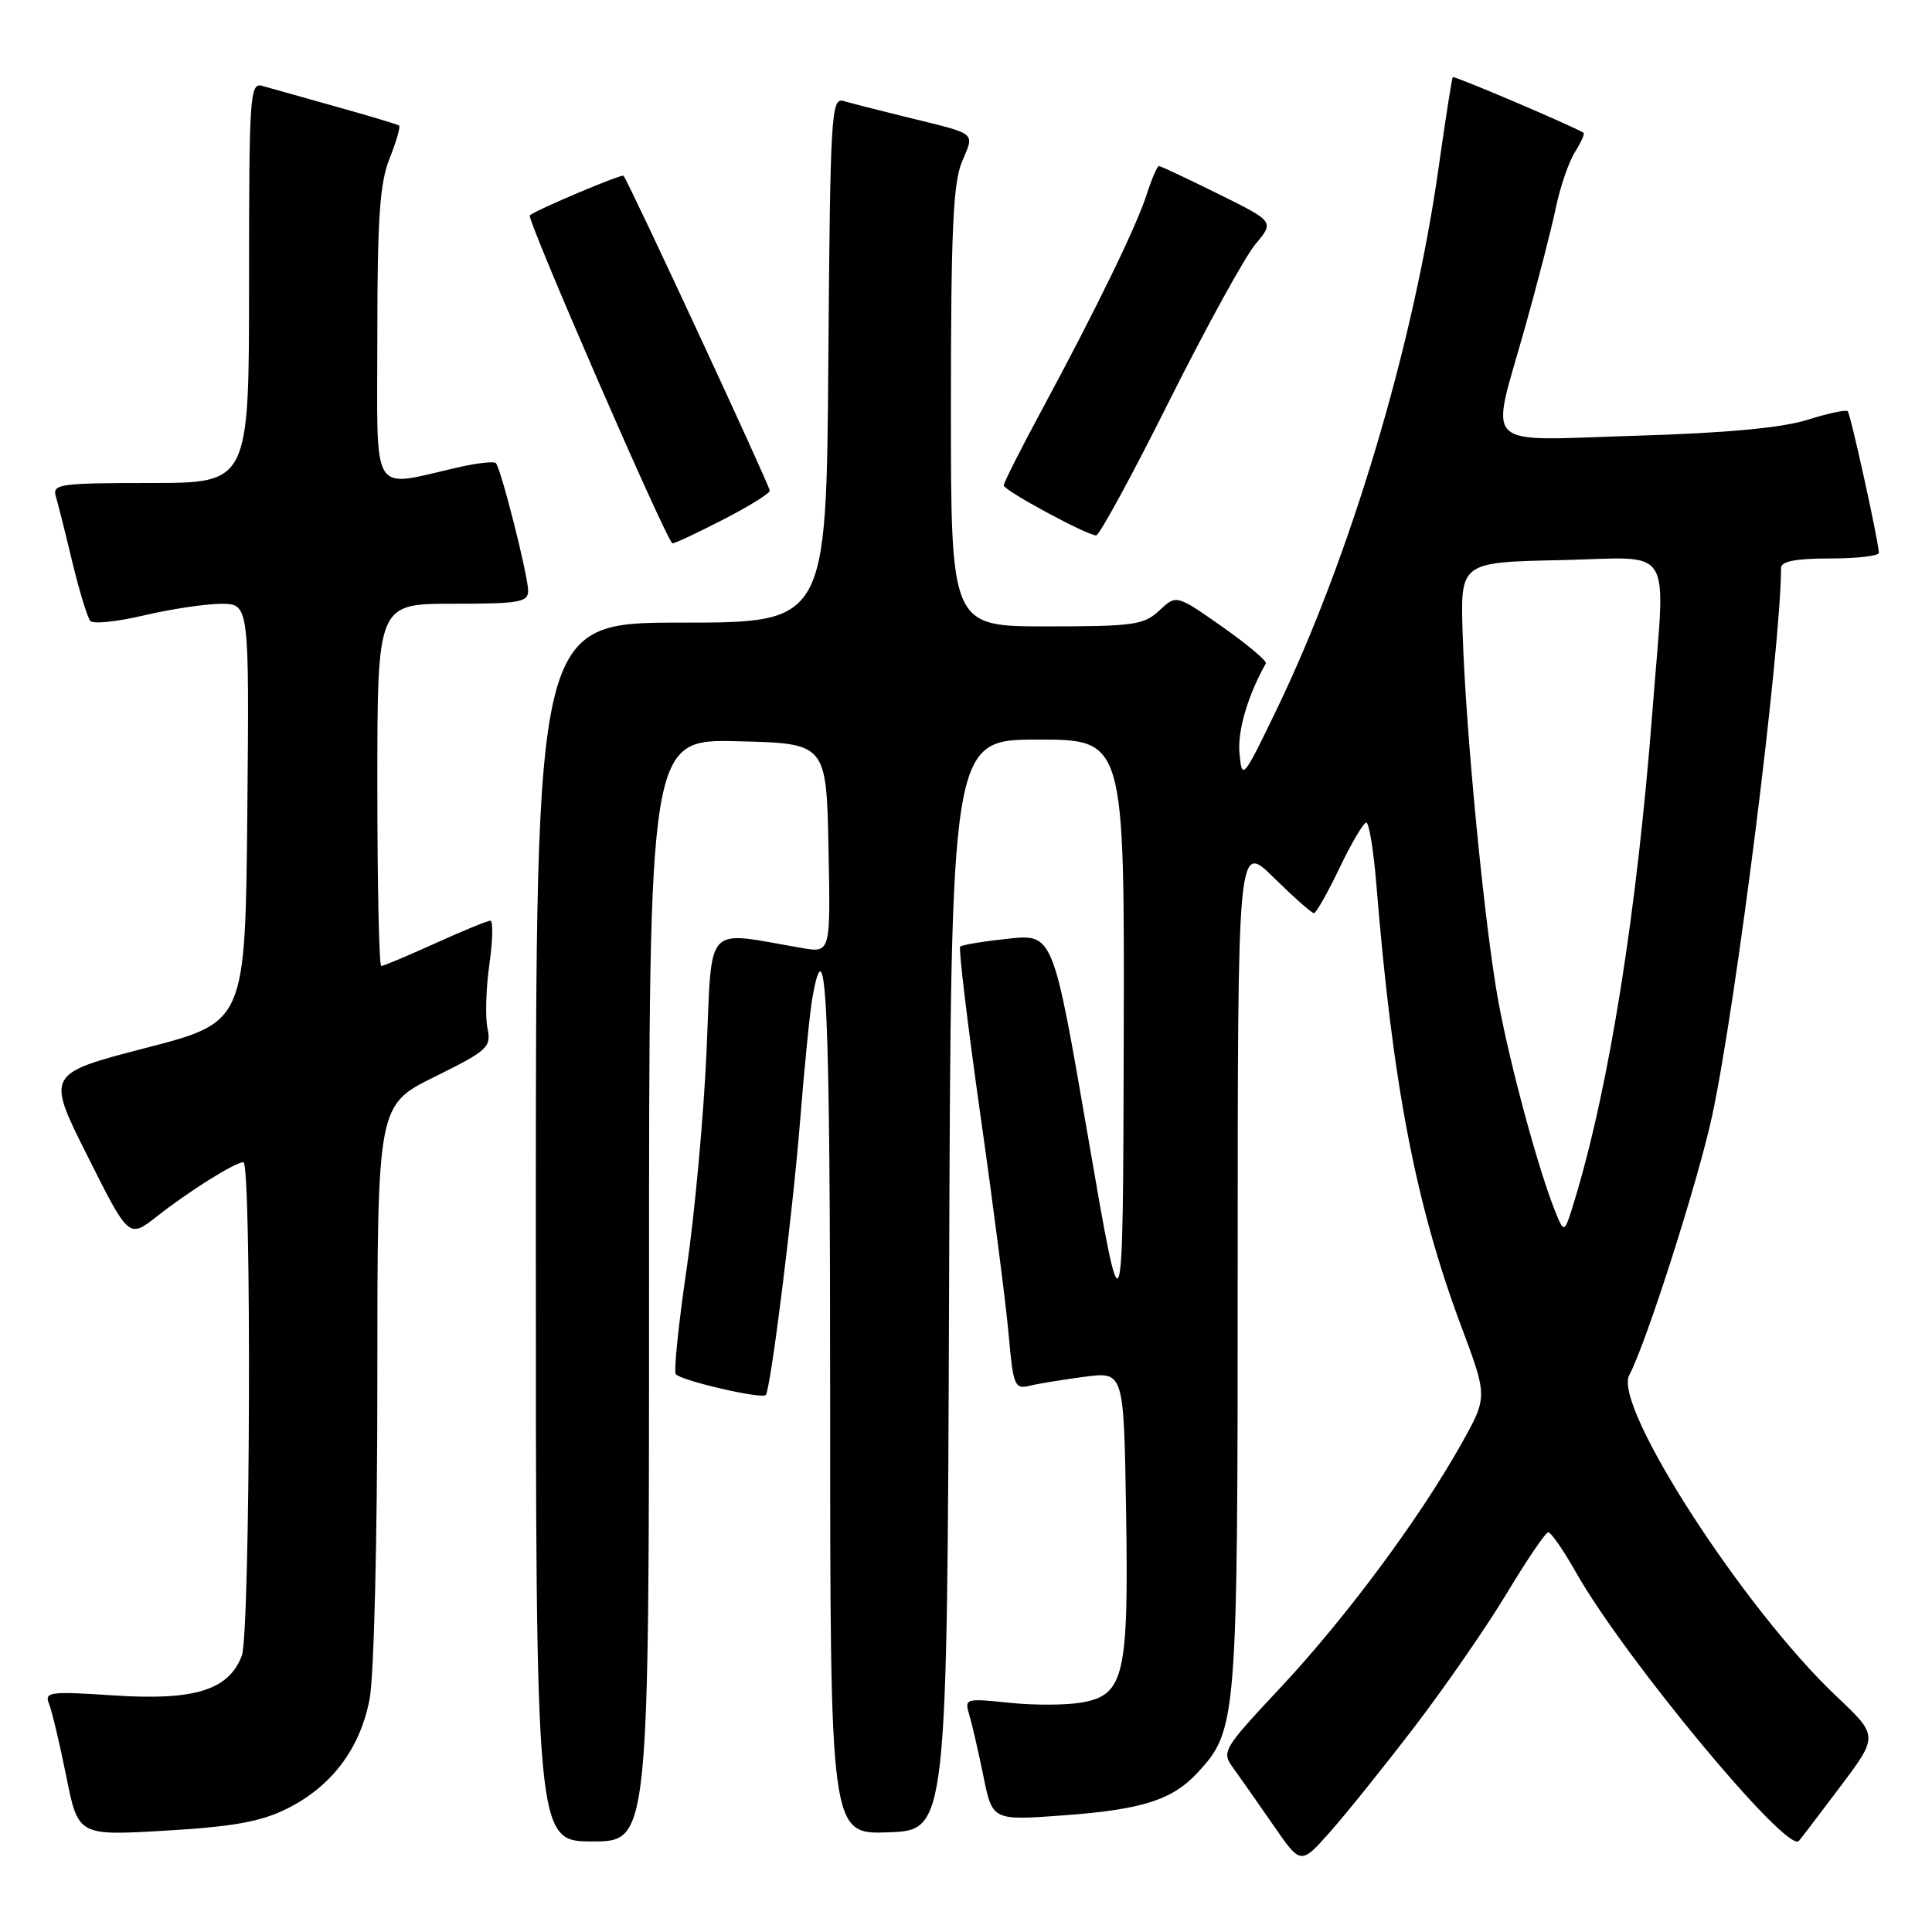 <?xml version="1.0" encoding="UTF-8" standalone="no"?>
<!DOCTYPE svg PUBLIC "-//W3C//DTD SVG 1.1//EN" "http://www.w3.org/Graphics/SVG/1.1/DTD/svg11.dtd" >
<svg xmlns="http://www.w3.org/2000/svg" xmlns:xlink="http://www.w3.org/1999/xlink" version="1.1" viewBox="0 0 256 256">
 <g >
 <path fill="currentColor"
d=" M 187.43 228.81 C 191.50 223.49 197.01 215.52 199.67 211.10 C 202.33 206.68 204.79 203.05 205.15 203.04 C 205.51 203.02 207.17 205.42 208.84 208.37 C 215.20 219.63 236.79 245.65 238.36 243.94 C 238.58 243.70 241.04 240.47 243.83 236.76 C 248.90 230.02 248.90 230.02 243.33 224.76 C 231.02 213.13 213.70 186.29 215.88 182.22 C 218.12 178.03 224.99 156.55 226.86 147.88 C 230.04 133.12 235.96 86.06 236.00 75.25 C 236.00 74.38 237.97 74.00 242.50 74.00 C 246.07 74.00 248.98 73.66 248.96 73.25 C 248.87 71.48 245.21 54.87 244.83 54.49 C 244.60 54.26 242.18 54.78 239.45 55.64 C 236.11 56.69 228.74 57.38 216.75 57.74 C 195.90 58.36 197.45 59.86 202.05 43.47 C 203.73 37.49 205.58 30.32 206.15 27.55 C 206.73 24.77 207.87 21.45 208.68 20.16 C 209.49 18.88 210.01 17.73 209.83 17.60 C 208.63 16.80 192.67 10.00 192.50 10.22 C 192.38 10.38 191.53 15.78 190.62 22.24 C 187.28 45.84 178.93 73.76 169.17 94.00 C 164.70 103.26 164.58 103.41 164.24 99.85 C 163.95 96.87 165.34 92.14 167.73 87.91 C 167.91 87.59 165.31 85.41 161.96 83.05 C 155.87 78.78 155.87 78.78 153.62 80.89 C 151.58 82.81 150.22 83.00 138.69 83.00 C 126.00 83.00 126.00 83.00 126.00 53.97 C 126.00 30.71 126.29 24.24 127.47 21.42 C 129.13 17.44 129.67 17.86 120.00 15.49 C 116.42 14.61 112.72 13.66 111.76 13.38 C 110.14 12.91 110.01 15.17 109.76 47.69 C 109.50 82.50 109.50 82.50 90.25 82.50 C 71.00 82.50 71.00 82.50 71.00 163.25 C 71.00 244.00 71.00 244.00 78.50 244.00 C 86.00 244.00 86.00 244.00 86.00 170.97 C 86.00 97.94 86.00 97.94 97.75 98.22 C 109.50 98.50 109.50 98.50 109.78 112.39 C 110.06 126.27 110.06 126.27 106.28 125.62 C 93.14 123.36 94.39 122.01 93.62 139.33 C 93.24 147.89 92.05 160.83 90.99 168.08 C 89.92 175.34 89.27 181.63 89.54 182.07 C 90.06 182.90 100.93 185.43 101.47 184.84 C 102.11 184.13 105.02 160.92 106.02 148.50 C 106.59 141.35 107.32 134.03 107.64 132.24 C 109.50 121.83 110.00 133.08 110.00 185.48 C 110.00 243.08 110.00 243.08 117.75 242.79 C 125.50 242.50 125.50 242.50 125.76 170.25 C 126.01 98.00 126.01 98.00 137.51 98.00 C 149.00 98.00 149.00 98.00 148.90 137.75 C 148.80 177.50 148.80 177.50 144.17 150.63 C 139.54 123.76 139.54 123.76 133.60 124.38 C 130.33 124.73 127.47 125.20 127.23 125.43 C 127.00 125.67 128.20 135.68 129.90 147.68 C 131.61 159.68 133.29 172.79 133.65 176.82 C 134.25 183.61 134.45 184.10 136.40 183.63 C 137.56 183.34 140.84 182.81 143.71 182.43 C 148.91 181.75 148.91 181.75 149.21 200.13 C 149.56 221.95 148.97 224.54 143.47 225.57 C 141.44 225.95 137.08 225.98 133.78 225.63 C 127.90 225.02 127.78 225.05 128.44 227.25 C 128.81 228.49 129.65 232.14 130.31 235.37 C 131.50 241.24 131.50 241.24 140.96 240.54 C 151.35 239.78 155.36 238.50 158.72 234.85 C 163.91 229.21 164.00 228.08 164.00 167.66 C 164.00 111.58 164.00 111.58 168.78 116.29 C 171.42 118.88 173.81 121.00 174.10 121.00 C 174.39 121.00 175.92 118.30 177.50 115.00 C 179.08 111.70 180.67 109.00 181.04 109.00 C 181.41 109.00 182.01 112.71 182.38 117.25 C 184.53 143.71 187.58 159.61 193.64 175.80 C 197.12 185.09 197.12 185.09 193.65 191.30 C 188.14 201.14 178.40 214.28 169.76 223.52 C 162.00 231.81 161.83 232.10 163.41 234.27 C 164.30 235.50 166.68 238.89 168.69 241.80 C 172.35 247.11 172.35 247.11 176.19 242.80 C 178.29 240.44 183.35 234.14 187.43 228.81 Z  M 37.95 239.70 C 43.92 236.75 47.73 231.72 48.98 225.10 C 49.56 222.06 50.00 203.80 50.00 183.08 C 50.00 146.44 50.00 146.44 57.57 142.69 C 64.67 139.18 65.11 138.77 64.59 136.22 C 64.28 134.72 64.40 130.91 64.85 127.75 C 65.30 124.59 65.35 122.00 64.97 122.00 C 64.59 122.00 61.30 123.35 57.66 125.00 C 54.02 126.65 50.81 128.00 50.52 128.00 C 50.23 128.00 50.00 117.20 50.00 104.00 C 50.00 80.00 50.00 80.00 60.00 80.00 C 68.86 80.00 70.00 79.80 69.98 78.25 C 69.96 76.20 66.37 62.03 65.70 61.36 C 65.45 61.11 63.28 61.35 60.87 61.89 C 48.91 64.59 50.00 66.33 50.00 44.50 C 50.00 28.87 50.32 24.24 51.63 20.98 C 52.52 18.74 53.08 16.79 52.88 16.63 C 52.67 16.48 48.90 15.35 44.50 14.12 C 40.10 12.89 35.71 11.66 34.75 11.38 C 33.11 10.90 33.00 12.60 33.00 37.43 C 33.00 64.00 33.00 64.00 19.93 64.00 C 7.95 64.00 6.91 64.15 7.39 65.75 C 7.68 66.71 8.67 70.65 9.59 74.50 C 10.52 78.35 11.59 81.85 11.97 82.28 C 12.35 82.71 15.55 82.38 19.08 81.54 C 22.61 80.71 27.19 80.02 29.27 80.01 C 33.03 80.00 33.03 80.00 32.77 107.72 C 32.50 135.45 32.50 135.45 19.31 138.86 C 6.12 142.28 6.12 142.28 11.60 153.19 C 17.07 164.11 17.07 164.11 20.79 161.18 C 25.03 157.84 31.14 154.01 32.25 154.00 C 33.36 154.00 33.17 216.43 32.04 219.39 C 30.31 223.94 25.79 225.35 15.19 224.66 C 6.55 224.09 5.86 224.18 6.50 225.77 C 6.88 226.72 7.91 231.04 8.78 235.37 C 10.36 243.25 10.36 243.25 21.93 242.57 C 30.84 242.05 34.52 241.39 37.95 239.70 Z  M 95.86 68.83 C 99.24 67.09 102.00 65.38 102.00 65.02 C 102.00 64.36 83.20 23.87 82.62 23.29 C 82.36 23.03 71.24 27.72 70.20 28.53 C 69.71 28.91 88.45 72.00 89.11 72.00 C 89.44 72.00 92.48 70.57 95.86 68.83 Z  M 154.91 53.17 C 159.82 43.37 164.97 34.00 166.35 32.36 C 168.86 29.37 168.86 29.37 161.42 25.69 C 157.32 23.66 153.78 22.00 153.56 22.00 C 153.34 22.00 152.61 23.69 151.95 25.75 C 150.56 30.05 145.28 40.90 138.02 54.37 C 135.26 59.49 133.00 63.97 133.00 64.32 C 133.00 64.98 143.88 70.86 145.24 70.95 C 145.65 70.98 150.01 62.98 154.91 53.17 Z  M 206.07 160.50 C 203.86 155.05 200.09 141.13 198.55 132.75 C 196.73 122.86 194.23 97.18 193.81 84.00 C 193.50 74.50 193.50 74.50 206.75 74.22 C 222.13 73.90 220.69 71.57 218.97 94.05 C 216.91 120.79 213.24 143.93 208.64 159.05 C 207.28 163.50 207.28 163.50 206.07 160.50 Z "/>
</g>
</svg>